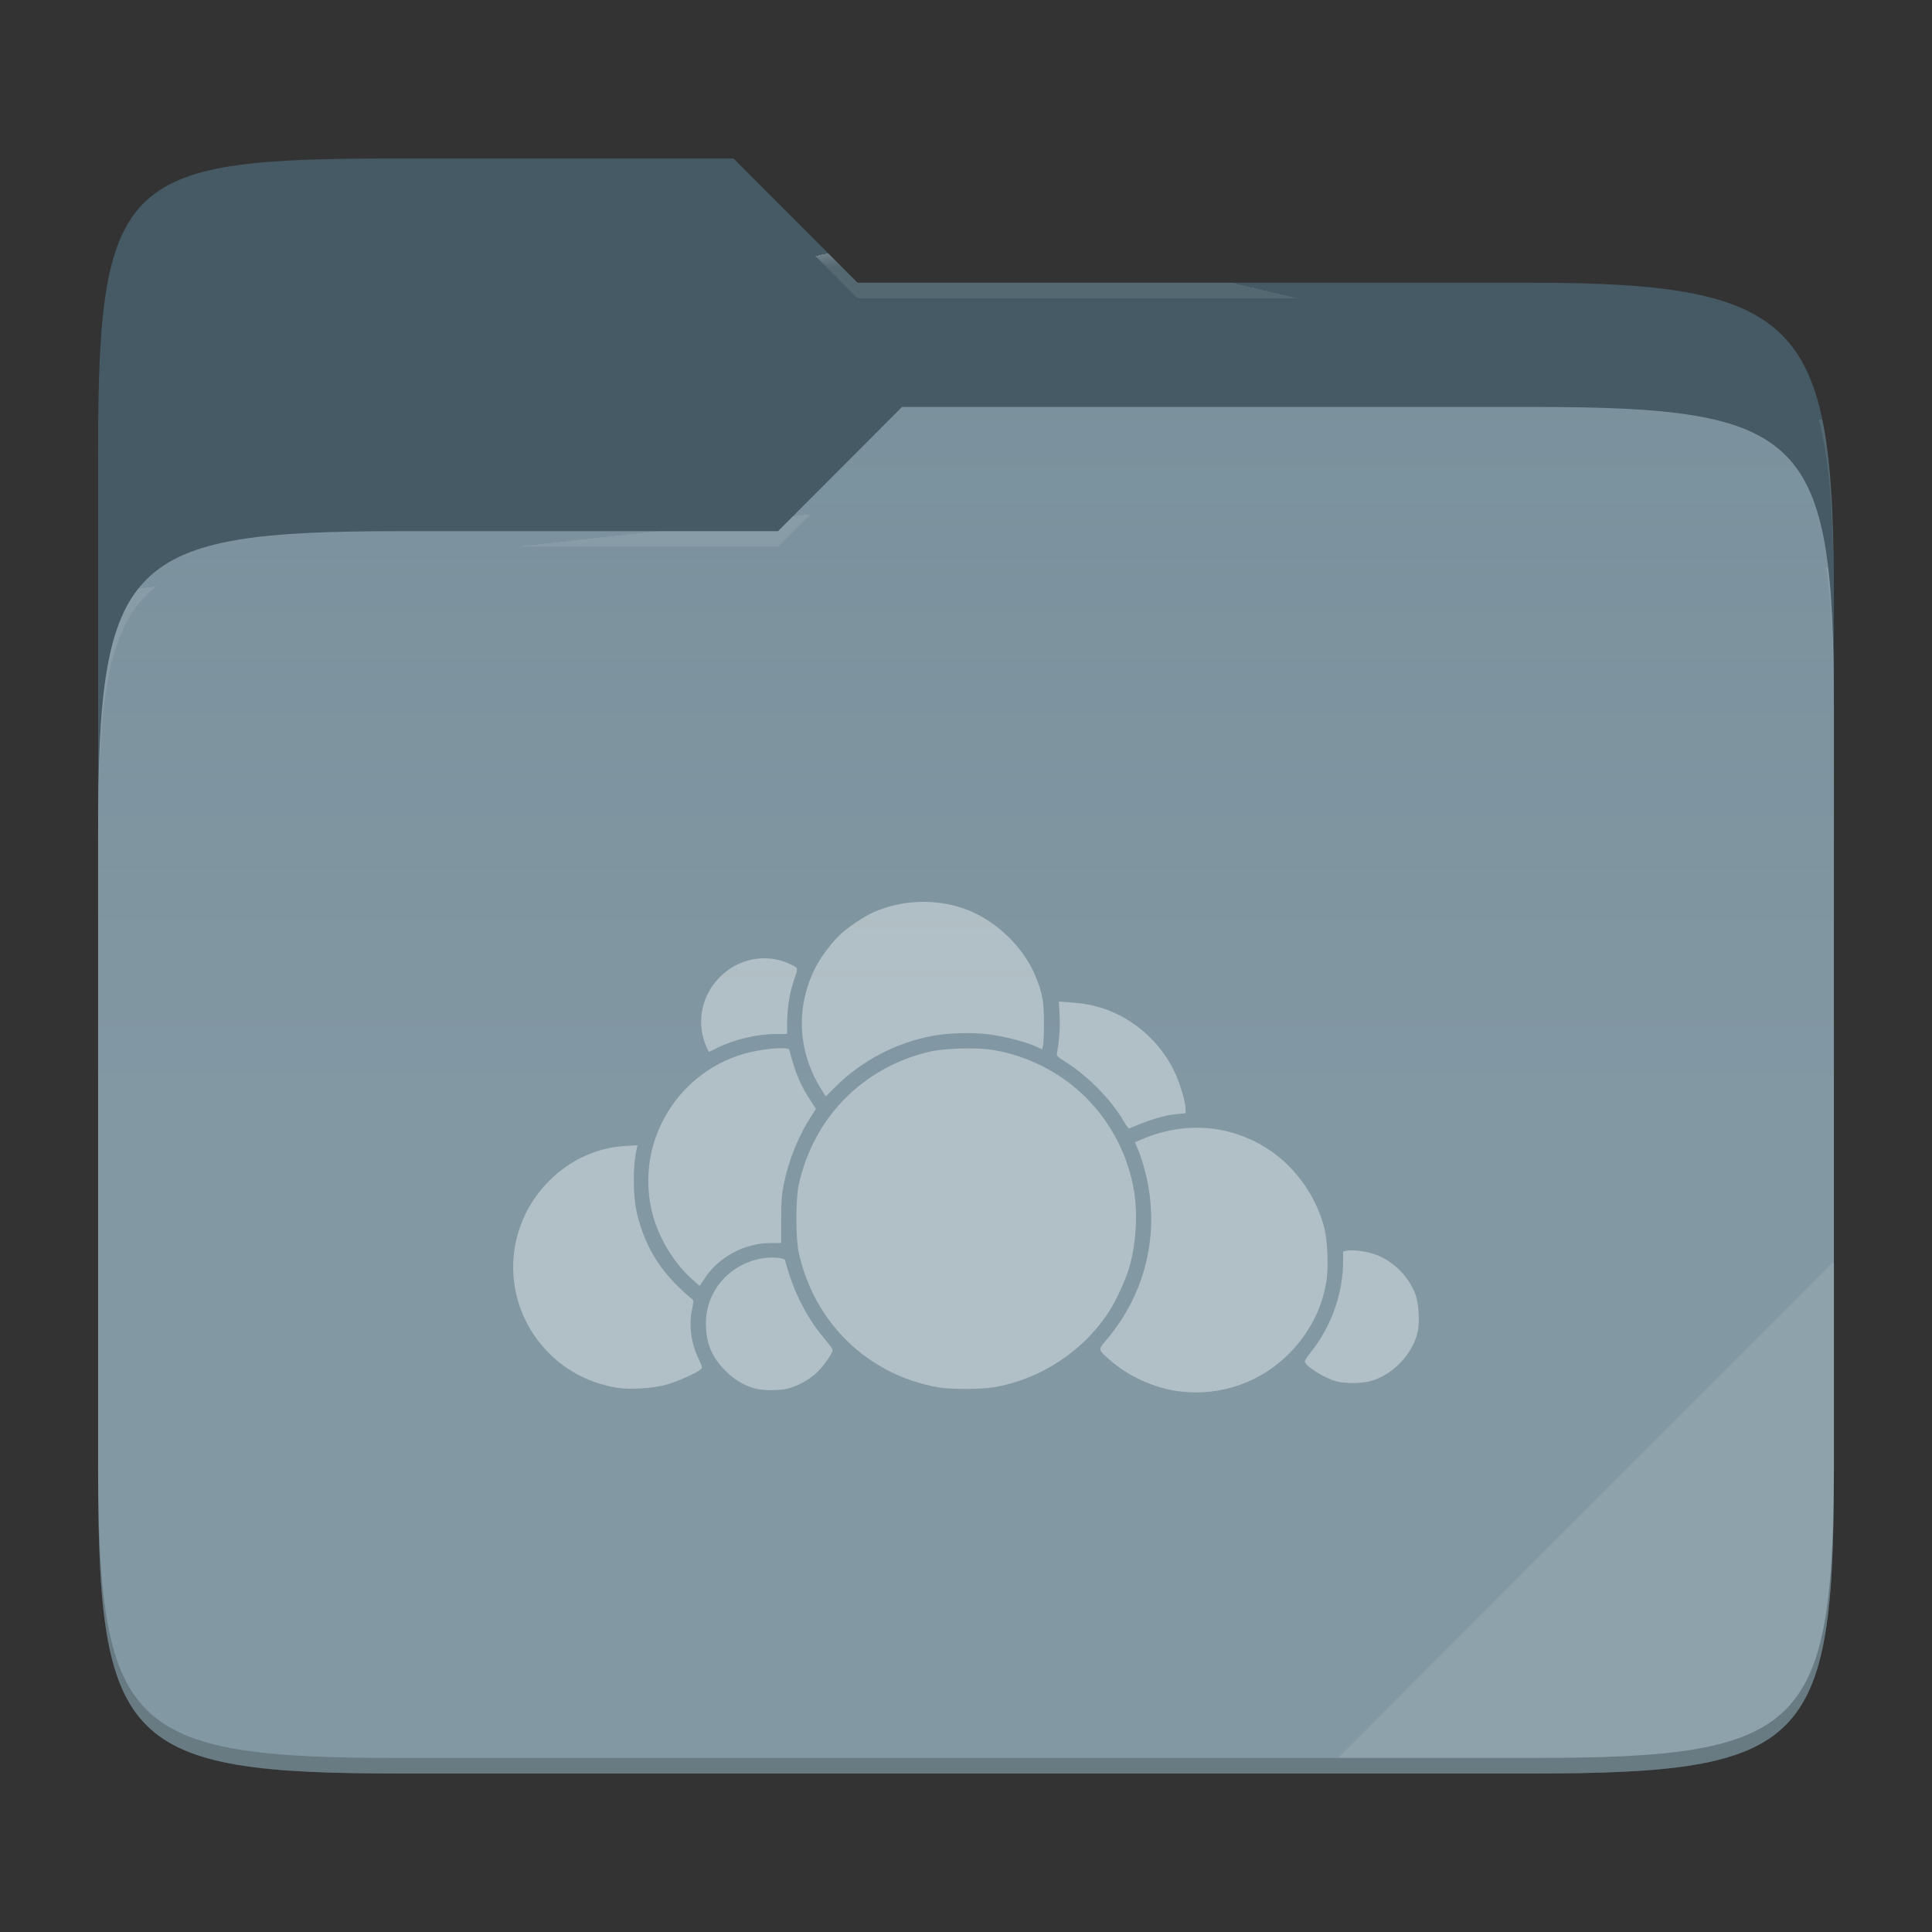 <?xml version="1.0" standalone="no"?><!-- Generator: Gravit.io -->
<svg xmlns="http://www.w3.org/2000/svg" 
  xmlns:xlink="http://www.w3.org/1999/xlink" style="isolation:isolate" viewBox="0 0 256 256" width="256" height="256">
  <rect x="0" y="0" width="256" height="256" fill="#333333" stroke="none"/>
  <switch>
    <g>
      <g id="folder">
        <path d=" M 53.039 21 C 16.724 21 13 23.055 13 59.371 L 13 111.538 L 243 111.538 L 243 79.563 C 243 43.247 239.276 37.461 202.961 37.461 L 113.625 37.461 L 97.198 21 L 53.039 21 Z " id="orange" fill="#455A64"/>
        <path d=" M 53.039 70.384 C 16.722 70.384 13 74.114 13 110.429 L 13 194.953 C 13 231.269 16.722 235 53.039 235 L 202.961 235 C 239.278 235 243 231.269 243 194.953 L 243 93.969 C 243 57.653 239.278 53.922 202.961 53.922 L 119.53 53.922 L 103.092 70.384 L 53.039 70.384 Z " id="change-color-easy" fill="#78909C"/>
        <linearGradient id="_lgradient_27" x1="0" y1="0.5" x2="2.83276944882399e-16" y2="-0.5" gradientTransform="matrix(230,0,0,181.078,13,53.922)" gradientUnits="userSpaceOnUse">
          <stop offset="0%" stop-opacity="0.07" style="stop-color:rgb(255,255,255)"/>
          <stop offset="67.282%" stop-opacity="0" style="stop-color:rgb(252,239,232)"/>
        </linearGradient>
        <path d=" M 53.039 70.384 C 16.722 70.384 13 74.114 13 110.429 L 13 194.953 C 13 231.269 16.722 235 53.039 235 L 202.961 235 C 239.278 235 243 231.269 243 194.953 L 243 93.969 C 243 57.653 239.278 53.922 202.961 53.922 L 119.53 53.922 L 103.092 70.384 L 53.039 70.384 Z " id="gradient white" fill="url(#_lgradient_27)"/>
        <g opacity="0.4">
          <radialGradient id="_rgradient_53" fx="0.5" fy="0.136" cx="0.5" cy="0.5" r="0.272" gradientTransform="matrix(230,0,0,60.62,13,21)" gradientUnits="userSpaceOnUse">
            <stop offset="0%" stop-opacity="1" style="stop-color:rgb(255,255,255)"/>
            <stop offset="100%" stop-opacity="0.204" style="stop-color:rgb(255,255,255)"/>
          </radialGradient>
          <path d=" M 53.039 21 C 16.724 21 13 23.055 13 59.371 L 13 61.43 C 13 25.114 16.724 23.057 53.039 23.057 L 97.198 23.057 L 113.625 39.518 L 202.961 39.518 C 239.276 39.518 243 45.304 243 81.62 L 243 79.563 C 243 43.247 239.276 37.461 202.961 37.461 L 113.625 37.461 L 97.198 21 L 53.039 21 Z " id="white" fill="url(#_rgradient_53)"/>
        </g>
        <g opacity="0.4">
          <radialGradient id="_rgradient_54" fx="0.482" fy="0.211" cx="0.5" cy="0.5" r="0.272" gradientTransform="matrix(230,0,0,58.565,13,53.922)" gradientUnits="userSpaceOnUse">
            <stop offset="0%" stop-opacity="1" style="stop-color:rgb(255,255,255)"/>
            <stop offset="100%" stop-opacity="0.204" style="stop-color:rgb(255,255,255)"/>
          </radialGradient>
          <path d=" M 119.53 53.922 L 103.092 70.384 L 53.039 70.384 C 16.724 70.384 13 74.112 13 110.427 L 13 112.487 C 13 76.171 16.724 72.441 53.039 72.441 L 103.092 72.441 L 119.53 55.981 L 202.961 55.981 C 239.276 55.981 243 59.708 243 96.024 L 243 93.967 C 243 57.651 239.276 53.922 202.961 53.922 L 119.53 53.922 Z " id="white" fill="url(#_rgradient_54)"/>
        </g>
        <g opacity="0.1">
          <path d=" M 243 167.096 L 177.285 232.941 L 202.961 232.941 C 239.276 232.941 243 229.214 243 192.898 L 243 167.096 Z " id="white" fill="rgb(255,255,255)"/>
        </g>
        <g opacity="0.2">
          <path d=" M 13 192.898 L 13 194.955 C 13 231.271 16.724 235 53.039 235 L 202.961 235 C 239.276 235 243 231.271 243 194.955 L 243 192.898 C 243 229.214 239.276 232.941 202.961 232.941 L 53.039 232.941 C 16.724 232.941 13 229.214 13 192.898 Z " id="dark" fill="rgb(0,0,0)"/>
        </g>
      </g>
      <g id="owncloud" style="opacity:0.62;">
        <path d=" M 81.856 183.902 C 77.539 183.219 73.816 181.004 71.252 177.591 C 66.401 171.137 67.038 162.211 72.757 156.477 C 75.535 153.691 79.093 152.06 82.847 151.849 L 84.479 151.758 L 84.388 152.136 C 83.808 154.55 83.85 158.675 84.481 161.103 C 85.653 165.619 87.738 168.825 91.602 172.055 C 91.935 172.333 91.938 172.371 91.723 173.364 C 91.253 175.538 91.539 177.866 92.539 180.003 C 93.101 181.205 93.109 181.245 92.816 181.474 C 92.085 182.048 89.537 183.158 88.11 183.524 C 86.355 183.975 83.432 184.151 81.856 183.902 Z " fill-rule="evenodd" id="path830" fill="#CFD8DC"/>
        <path d=" M 91.535 169.345 C 89.296 167.296 87.419 164.228 86.565 161.223 C 83.94 151.984 89.325 142.319 98.599 139.625 C 100.859 138.968 104.465 138.651 104.584 139.098 C 105.422 142.25 106.004 143.665 107.249 145.58 L 108.125 146.928 L 107.44 147.989 C 105.768 150.585 104.484 153.776 103.862 156.884 C 103.57 158.345 103.509 159.175 103.506 161.68 L 103.503 164.709 L 102.154 164.709 C 98.611 164.709 95.158 166.586 93.277 169.535 C 92.982 169.997 92.723 170.374 92.7 170.374 C 92.678 170.374 92.154 169.911 91.535 169.345 L 91.535 169.345 Z " fill-rule="evenodd" id="path832" fill="#CFD8DC"/>
        <path d=" M 99.988 183.974 C 98.595 183.598 97.3 182.813 96.12 181.631 C 94.297 179.802 93.534 177.943 93.538 175.338 C 93.544 170.901 96.88 167.24 101.422 166.685 C 102.695 166.53 104.05 166.717 104.053 167.048 C 104.054 167.19 104.337 168.145 104.682 169.172 C 105.738 172.32 107.342 175.181 109.369 177.534 C 109.891 178.14 110.32 178.749 110.323 178.887 C 110.332 179.292 109.196 180.93 108.292 181.816 C 107.332 182.756 105.77 183.633 104.435 183.982 C 103.292 184.28 101.11 184.276 99.988 183.974 L 99.988 183.974 Z " fill-rule="evenodd" id="path834" fill="#CFD8DC"/>
        <path d=" M 124.218 183.812 C 114.975 182.157 107.862 175.252 105.835 165.964 C 105.419 164.057 105.419 158.909 105.835 157.003 C 107.781 148.087 114.346 141.411 123.198 139.347 C 124.959 138.936 129.102 138.784 131.096 139.057 C 135.294 139.631 139.494 141.549 142.763 144.382 C 146.744 147.834 149.445 152.691 150.282 157.908 C 150.771 160.956 150.521 164.872 149.641 167.937 C 149.2 169.472 147.915 172.285 147.006 173.702 C 143.59 179.032 137.846 182.807 131.594 183.832 C 129.814 184.124 125.901 184.113 124.218 183.812 L 124.218 183.812 Z " fill-rule="evenodd" id="path836" fill="#CFD8DC"/>
        <path d=" M 108.87 144.409 C 105.7 139.422 105.389 133.498 108.022 128.261 C 108.742 126.828 110.233 124.845 111.387 123.784 C 112.469 122.789 114.531 121.414 115.755 120.871 C 119.704 119.12 124.466 119.042 128.439 120.662 C 132.172 122.184 135.659 125.619 137.172 129.262 C 138.109 131.52 138.314 132.596 138.329 135.361 C 138.337 136.745 138.288 138.139 138.22 138.458 L 138.097 139.037 L 137.224 138.65 C 135.832 138.032 133.163 137.342 131.124 137.071 C 128.943 136.781 125.797 136.853 123.669 137.24 C 118.778 138.131 114.248 140.493 110.713 143.994 L 109.42 145.275 L 108.87 144.409 Z " fill-rule="evenodd" id="path838" fill="#CFD8DC"/>
        <path d=" M 93.633 138.783 C 92.207 135.598 92.897 131.954 95.401 129.446 C 97.827 127.016 101.42 126.303 104.456 127.649 C 105.821 128.254 105.792 128.187 105.29 129.611 C 104.669 131.369 104.329 133.346 104.306 135.321 L 104.286 137.012 L 102.855 137.013 C 100.33 137.013 97.269 137.732 95.07 138.841 C 94.489 139.134 93.988 139.373 93.956 139.373 C 93.923 139.373 93.778 139.108 93.633 138.783 L 93.633 138.783 Z " fill-rule="evenodd" id="path840" fill="#CFD8DC"/>
        <path d=" M 148.972 148.693 C 147.322 145.801 144.261 142.66 141.191 140.71 C 140.089 140.01 139.974 139.891 140.047 139.524 C 140.36 137.953 140.492 136.099 140.402 134.511 L 140.301 132.716 L 141.774 132.813 C 142.584 132.867 143.803 133.025 144.483 133.166 C 149.177 134.136 153.35 137.399 155.531 141.806 C 156.308 143.375 157.098 145.996 157.098 147.003 L 157.098 147.511 L 156.032 147.611 C 154.254 147.776 152.402 148.332 149.643 149.526 C 149.557 149.564 149.255 149.189 148.972 148.693 L 148.972 148.693 Z " fill-rule="evenodd" id="path842" fill="#CFD8DC"/>
        <path d=" M 156.235 184.36 C 152.958 183.949 149.394 182.32 146.954 180.117 C 145.45 178.759 145.464 178.907 146.711 177.417 C 151.9 171.22 153.741 163.178 151.767 155.34 C 151.525 154.379 151.116 153.09 150.858 152.474 L 150.389 151.355 L 151.193 151.007 C 156.99 148.501 163.145 149.004 168.235 152.4 C 171.704 154.714 174.455 158.633 175.481 162.721 C 175.894 164.366 176.043 167.806 175.78 169.612 C 175.277 173.062 173.66 176.35 171.164 178.996 C 167.29 183.105 161.842 185.062 156.235 184.36 L 156.235 184.36 Z " fill-rule="evenodd" id="path844" fill="#CFD8DC"/>
        <path d=" M 177.073 183.036 C 175.58 182.633 173.348 181.281 172.905 180.512 C 172.825 180.372 173.077 179.935 173.643 179.232 C 176.398 175.81 177.971 171.388 177.971 167.065 L 177.971 165.825 L 178.523 165.721 C 179.192 165.595 180.572 165.744 181.738 166.067 C 184.298 166.777 186.644 168.985 187.57 171.555 C 187.987 172.711 188.133 175.111 187.864 176.406 C 187.243 179.405 184.512 182.25 181.496 183.037 C 180.361 183.334 178.173 183.333 177.073 183.036 L 177.073 183.036 Z " fill-rule="evenodd" id="path846" fill="#CFD8DC"/>
      </g>
    </g>
  </switch>
</svg>
